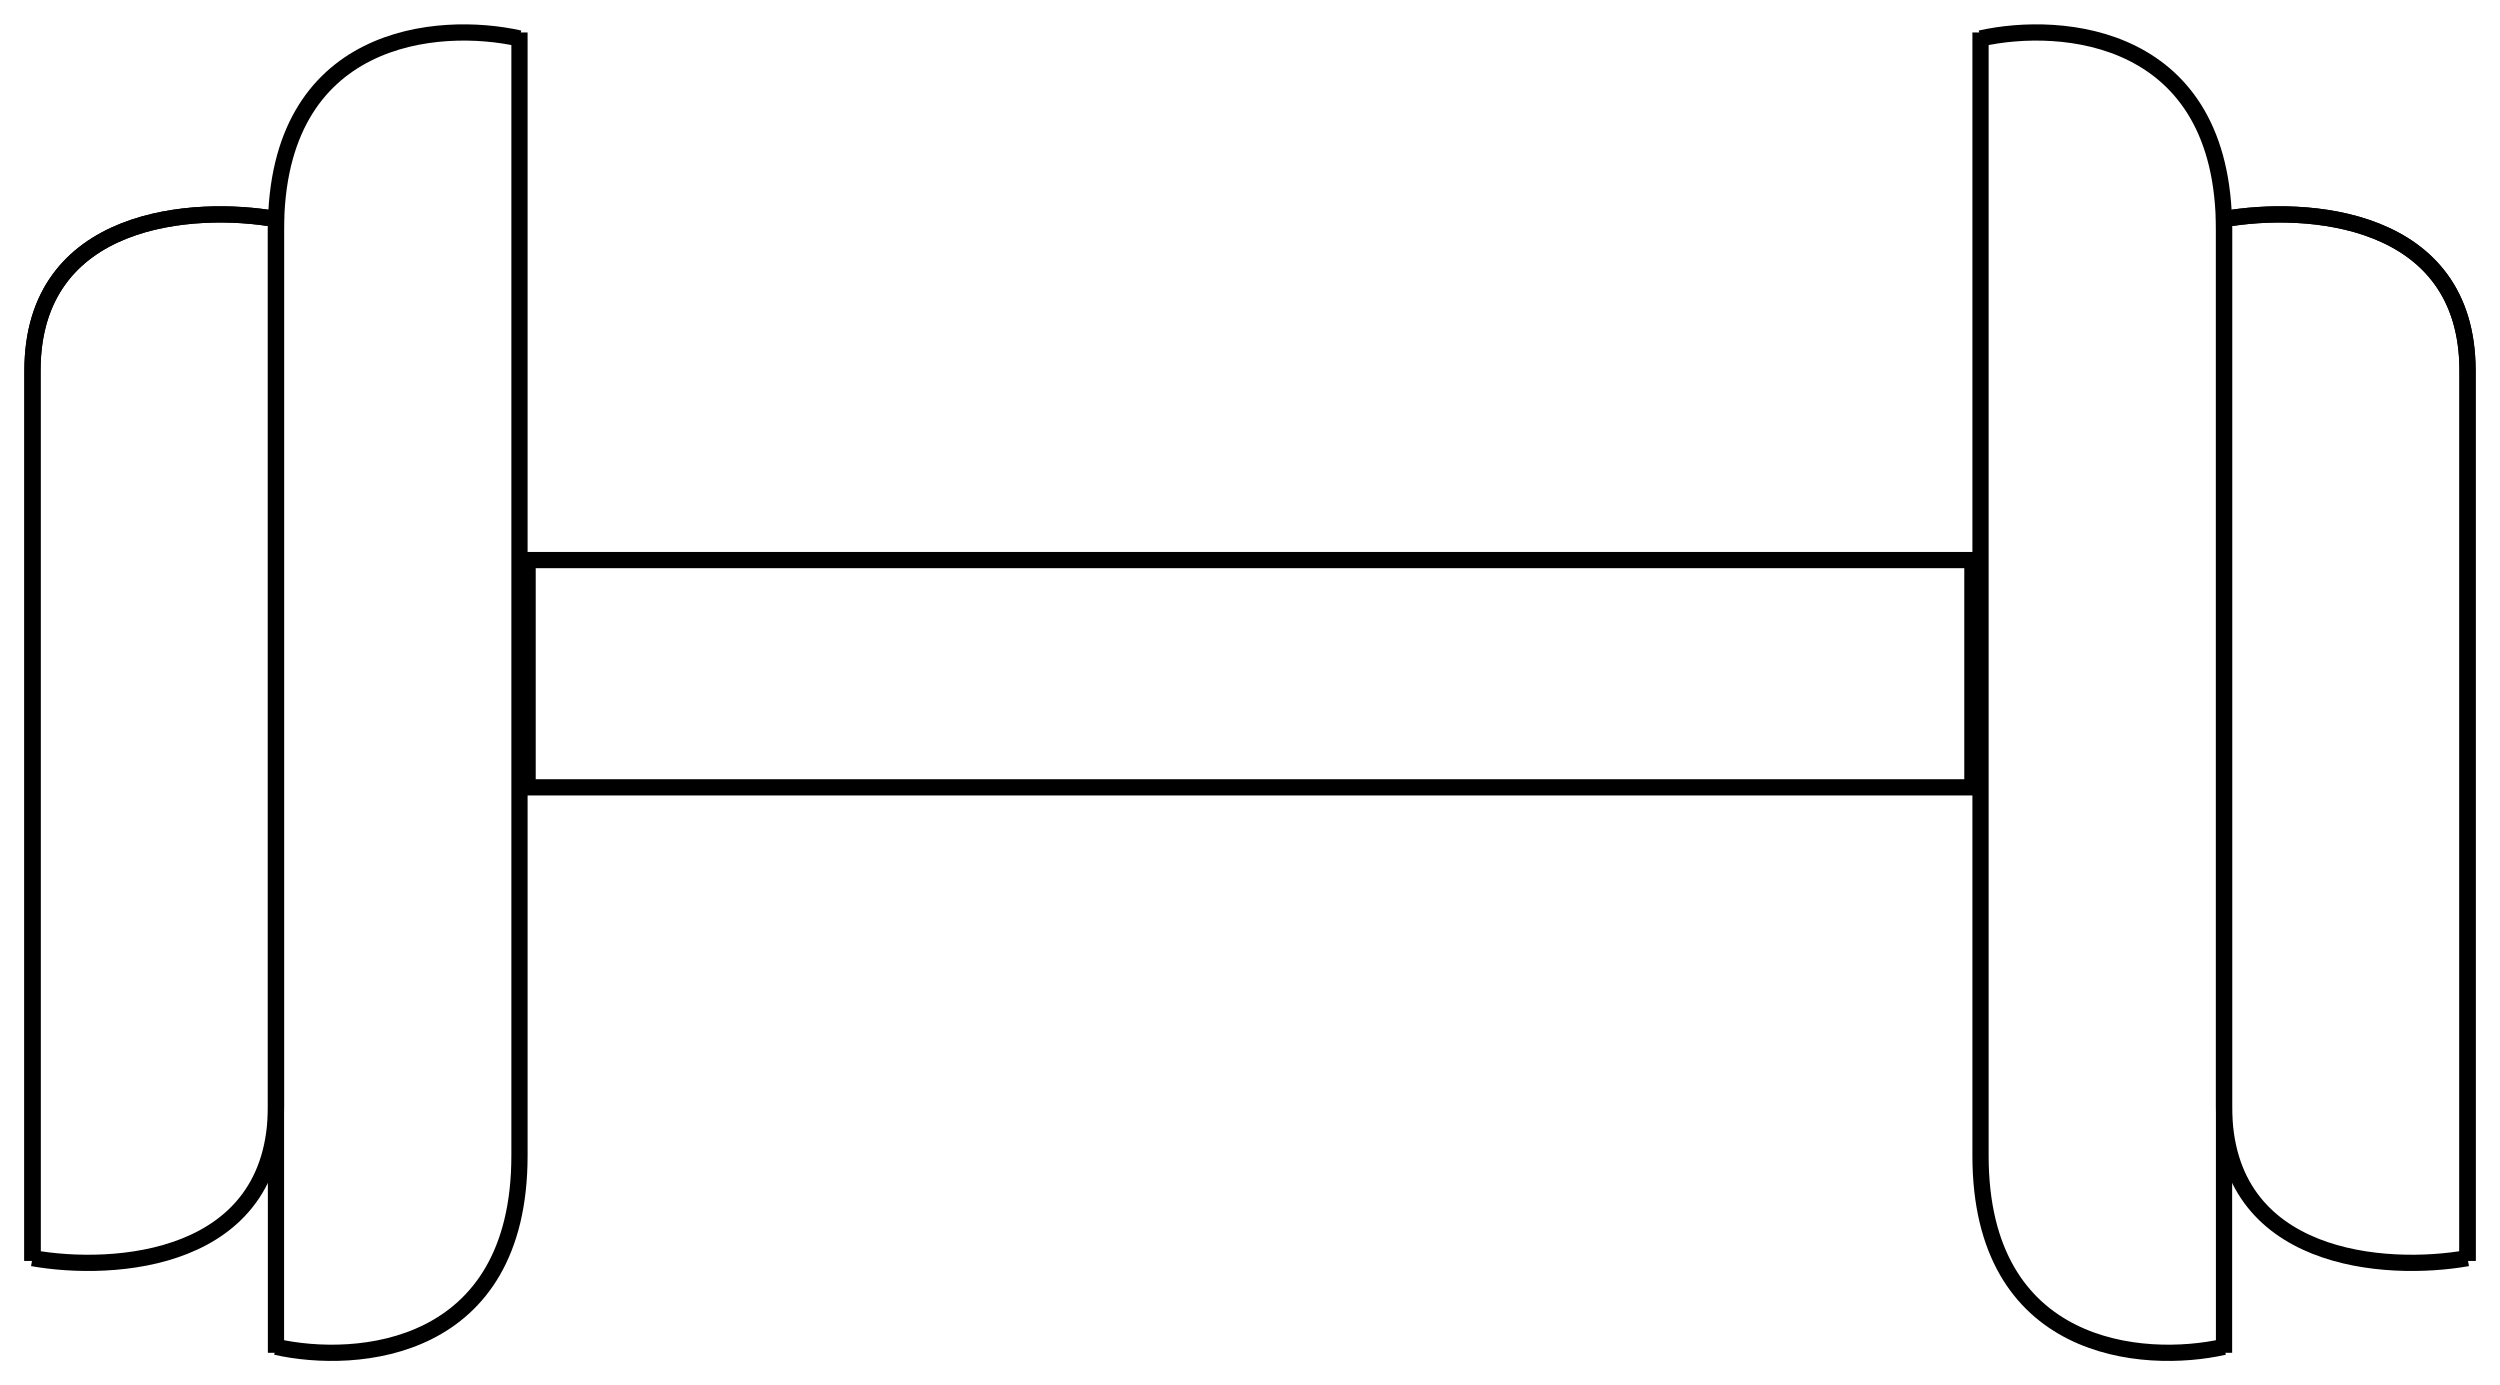 <svg width="462" height="256" viewBox="0 0 462 256" fill="none" xmlns="http://www.w3.org/2000/svg">
<g filter="url(#filter0_d_37_20)">
<path d="M51 36.5C36 33.833 6 35.7 6 64.5C6 93.3 6 186.167 6 229" stroke="black" stroke-width="3"/>
<path d="M6 228.5C21 231.167 51 229.3 51 200.5C51 171.7 51 78.833 51 36" stroke="black" stroke-width="3"/>
<path d="M96 3.107C81 -0.258 51 2.097 51 38.437C51 74.776 51 191.954 51 246" stroke="black" stroke-width="3"/>
<path d="M51 244.893C66 248.258 96 245.903 96 209.564C96 173.224 96 56.046 96 2" stroke="black" stroke-width="3"/>
<path d="M51 36.5C36 33.833 6 35.7 6 64.5C6 93.3 6 186.167 6 229" stroke="black" stroke-width="3"/>
<path d="M411 36.5C426 33.833 456 35.7 456 64.5C456 93.3 456 186.167 456 229" stroke="black" stroke-width="3"/>
<path d="M456 228.5C441 231.167 411 229.3 411 200.5C411 171.7 411 78.833 411 36" stroke="black" stroke-width="3"/>
<path d="M366 3.107C381 -0.258 411 2.097 411 38.437C411 74.776 411 191.954 411 246" stroke="black" stroke-width="3"/>
<path d="M411 244.893C396 248.258 366 245.903 366 209.564C366 173.224 366 56.046 366 2" stroke="black" stroke-width="3"/>
<path d="M411 36.5C426 33.833 456 35.7 456 64.5C456 93.3 456 186.167 456 229" stroke="black" stroke-width="3"/>
<rect x="97.5" y="99.5" width="267" height="42" stroke="black" stroke-width="3"/>
</g>
<defs>
<filter id="filter0_d_37_20" x="0.5" y="0.5" width="461" height="255" filterUnits="userSpaceOnUse" color-interpolation-filters="sRGB">
<feFlood flood-opacity="0" result="BackgroundImageFix"/>
<feColorMatrix in="SourceAlpha" type="matrix" values="0 0 0 0 0 0 0 0 0 0 0 0 0 0 0 0 0 0 127 0" result="hardAlpha"/>
<feOffset dy="4"/>
<feGaussianBlur stdDeviation="2"/>
<feComposite in2="hardAlpha" operator="out"/>
<feColorMatrix type="matrix" values="0 0 0 0 0 0 0 0 0 0 0 0 0 0 0 0 0 0 0.25 0"/>
<feBlend mode="normal" in2="BackgroundImageFix" result="effect1_dropShadow_37_20"/>
<feBlend mode="normal" in="SourceGraphic" in2="effect1_dropShadow_37_20" result="shape"/>
</filter>
</defs>
</svg>
